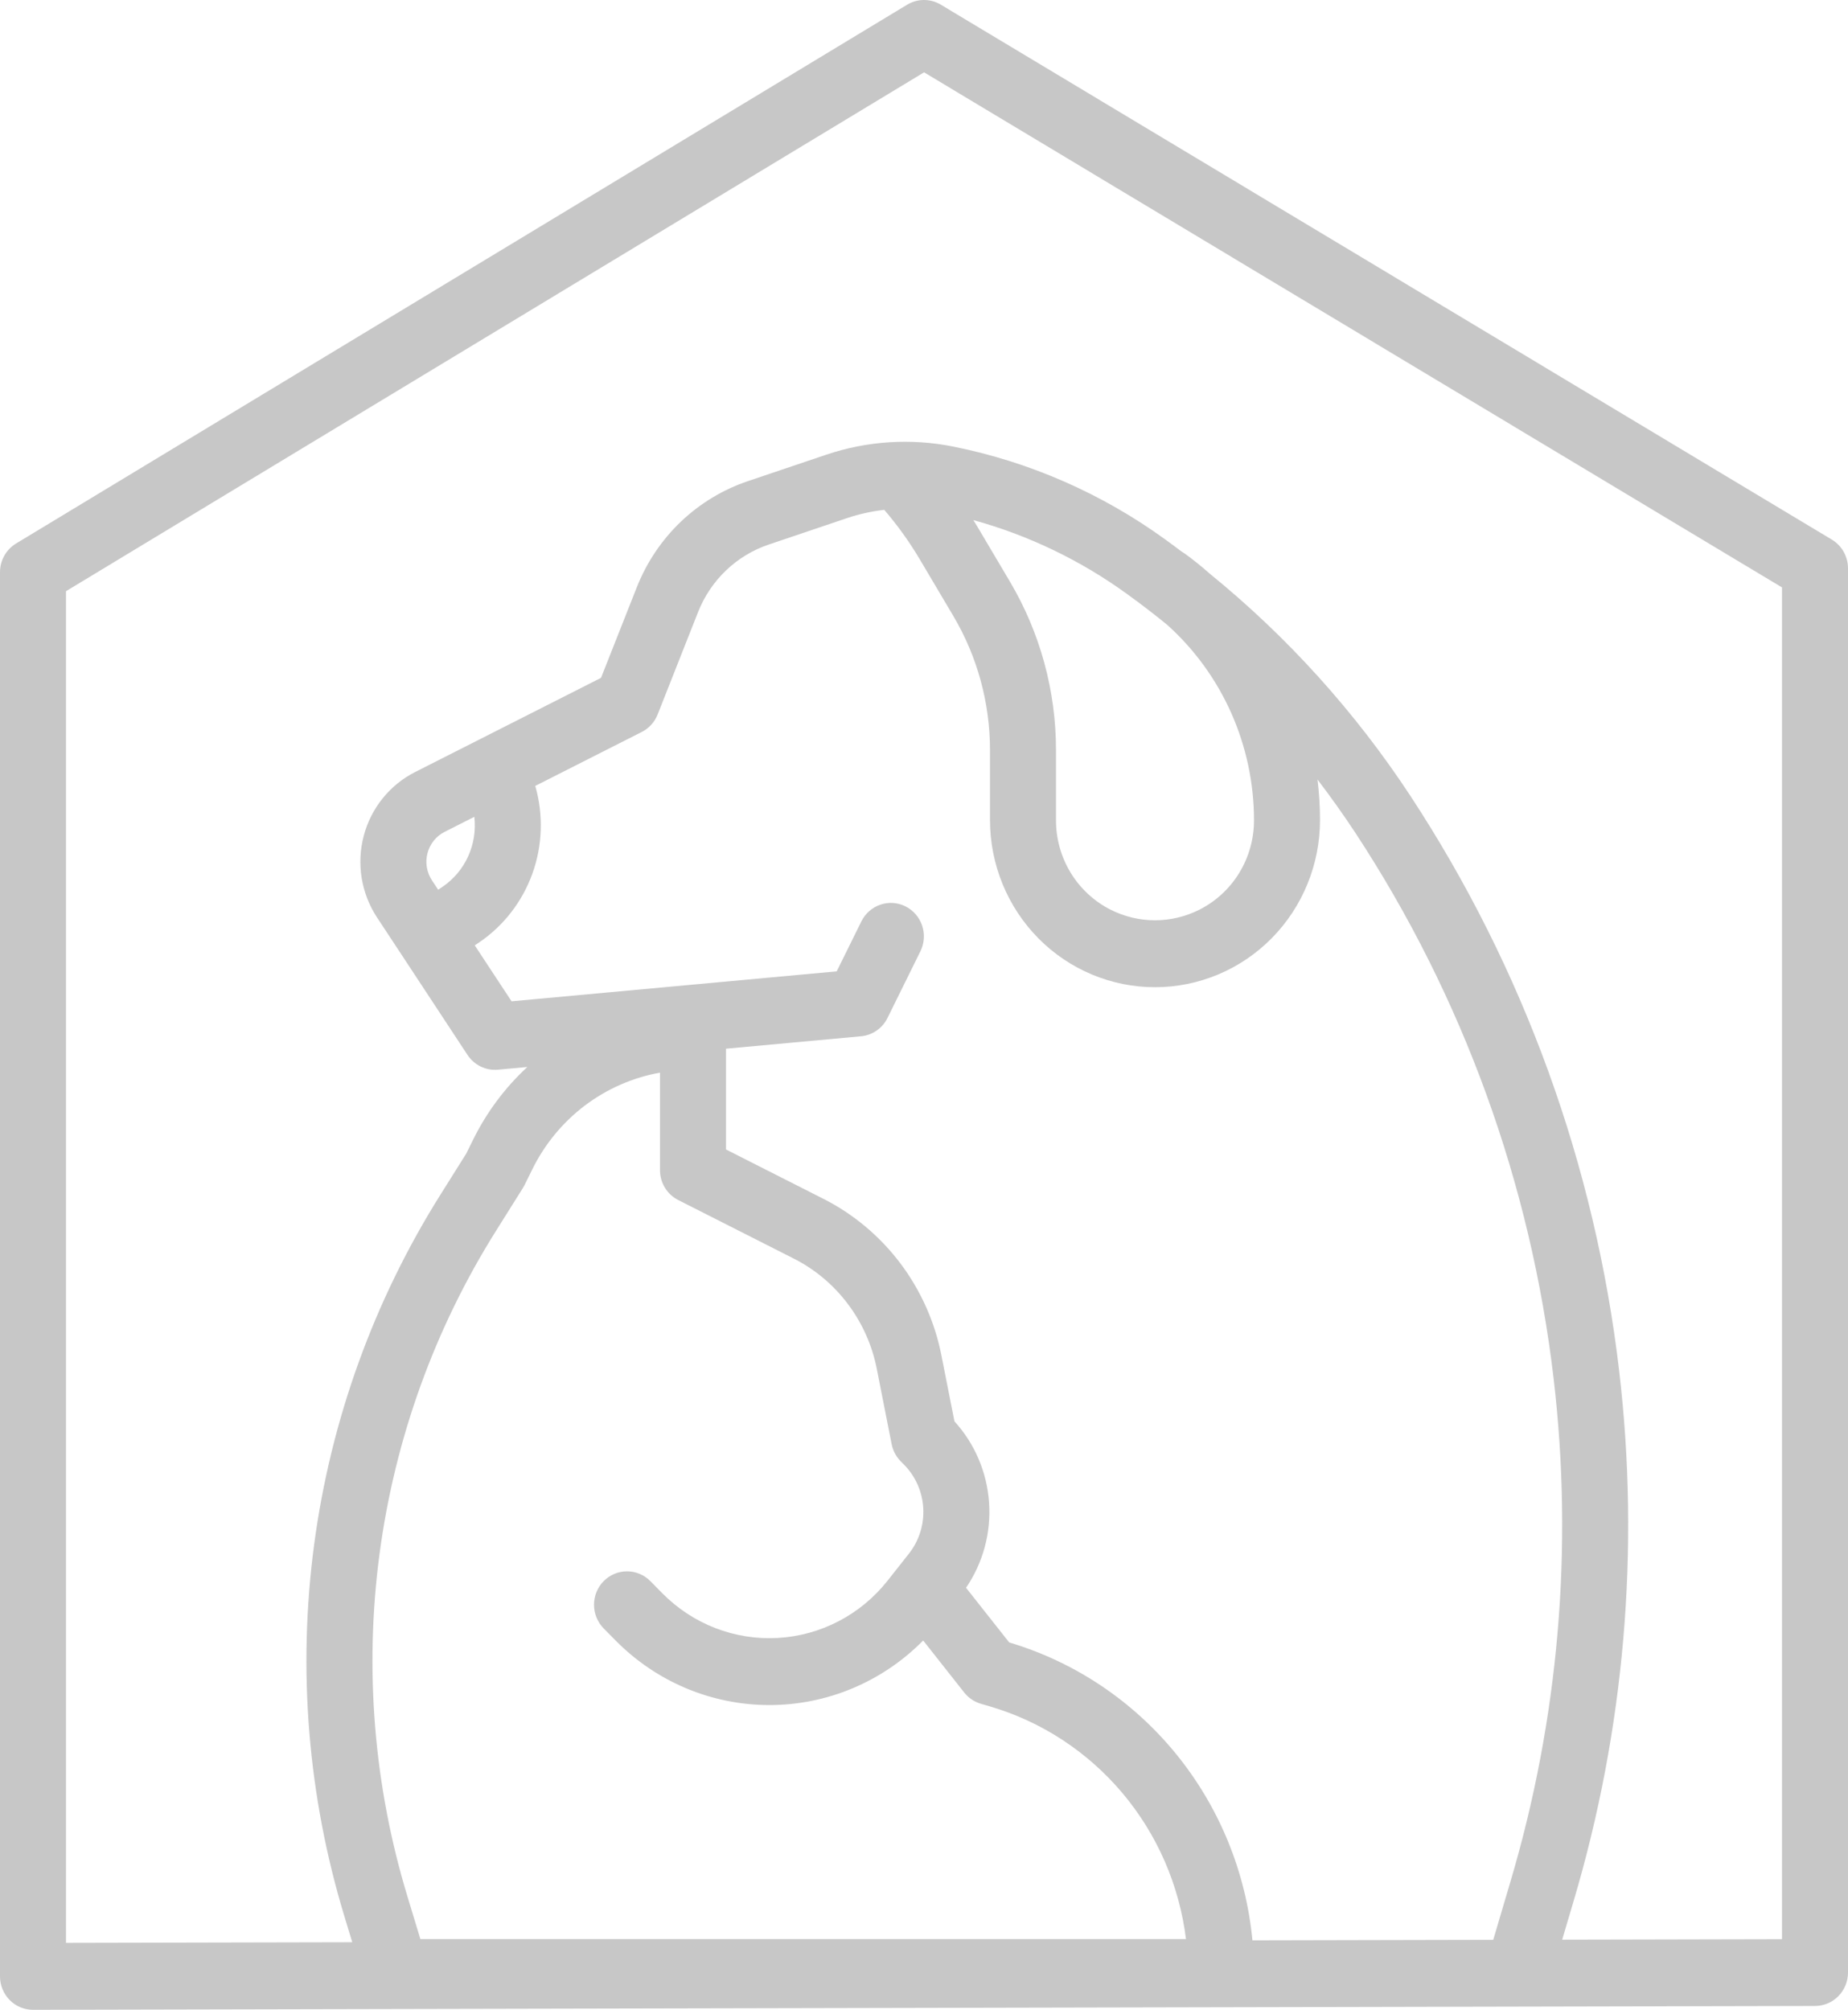 <svg class="m-auto" width="80" height="87" viewBox="0 0 80 87" fill="none" xmlns="http://www.w3.org/2000/svg">
  <path d="M79.3 23.358L40.728 0.202C40.507 0.069 40.255 -0 39.998 2.12078e-06C39.741 0 39.489 0.071 39.268 0.205L0.696 23.527C0.484 23.655 0.308 23.837 0.186 24.055C0.064 24.273 1.53848e-05 24.519 0 24.769V85.553C0 85.937 0.151 86.305 0.418 86.576C0.686 86.847 1.05 87 1.429 87H1.432L78.575 86.833C78.953 86.833 79.315 86.68 79.583 86.408C79.85 86.137 80 85.769 80 85.386V24.603C80 24.352 79.935 24.105 79.813 23.886C79.69 23.668 79.513 23.486 79.3 23.358ZM28.571 46.432V50.653C28.571 50.922 28.645 51.185 28.785 51.414C28.924 51.642 29.124 51.827 29.361 51.947L34.339 54.469C35.266 54.934 36.074 55.609 36.701 56.442C37.329 57.274 37.759 58.242 37.959 59.269L38.599 62.514C38.655 62.795 38.791 63.052 38.99 63.254L39.135 63.401C39.633 63.904 39.929 64.576 39.968 65.287C40.007 65.999 39.785 66.7 39.346 67.255L38.885 67.839L38.425 68.422C37.849 69.151 37.128 69.749 36.308 70.177C35.489 70.604 34.59 70.852 33.669 70.903C32.749 70.955 31.828 70.809 30.967 70.476C30.106 70.143 29.324 69.629 28.673 68.969L28.154 68.443C27.886 68.172 27.522 68.019 27.143 68.019C26.765 68.019 26.401 68.172 26.133 68.443C25.865 68.714 25.715 69.082 25.715 69.466C25.715 69.85 25.865 70.218 26.133 70.49L26.652 71.016C27.526 71.901 28.564 72.604 29.706 73.083C30.848 73.562 32.072 73.808 33.309 73.808C34.545 73.808 35.769 73.561 36.911 73.081C38.053 72.602 39.09 71.899 39.964 71.013L41.742 73.266C41.927 73.5 42.18 73.671 42.465 73.753L42.849 73.865C45.082 74.519 47.076 75.822 48.586 77.613C50.095 79.403 51.053 81.603 51.341 83.939H18.198L17.645 82.116C16.181 77.31 15.768 72.24 16.431 67.256C17.095 62.272 18.821 57.494 21.489 53.254L22.634 51.43C22.661 51.388 22.685 51.345 22.707 51.3L23.037 50.631C23.57 49.541 24.349 48.593 25.31 47.863C26.272 47.134 27.389 46.644 28.571 46.432ZM43.688 71.097L41.82 68.731C42.556 67.651 42.908 66.349 42.816 65.039C42.725 63.73 42.197 62.49 41.318 61.526L40.76 58.701C40.477 57.241 39.865 55.866 38.974 54.683C38.082 53.501 36.933 52.541 35.617 51.88L31.429 49.758V45.396L37.272 44.858C37.514 44.836 37.747 44.751 37.948 44.612C38.149 44.473 38.312 44.285 38.42 44.064L39.849 41.169C40.015 40.827 40.041 40.431 39.92 40.069C39.799 39.708 39.542 39.409 39.205 39.238C38.868 39.067 38.478 39.038 38.12 39.158C37.762 39.277 37.465 39.535 37.294 39.875L36.221 42.048L22.146 43.344L20.552 40.923L20.739 40.797C21.803 40.075 22.612 39.03 23.049 37.811C23.487 36.593 23.529 35.265 23.171 34.02L27.782 31.685C28.095 31.527 28.339 31.257 28.469 30.928L30.219 26.496C30.489 25.812 30.902 25.196 31.431 24.691C31.959 24.186 32.591 23.804 33.28 23.572L36.673 22.426C37.195 22.251 37.733 22.132 38.279 22.07C38.851 22.735 39.365 23.45 39.814 24.206L41.269 26.663C42.308 28.418 42.857 30.426 42.857 32.472V35.498C42.857 37.417 43.61 39.258 44.949 40.615C46.289 41.972 48.106 42.734 50 42.734C51.894 42.734 53.711 41.972 55.051 40.615C56.39 39.258 57.143 37.417 57.143 35.498C57.143 34.911 57.106 34.325 57.034 33.743C57.606 34.492 58.153 35.262 58.676 36.054C63.327 43.139 66.266 51.233 67.257 59.682C68.116 67.006 67.476 74.431 65.375 81.493L64.643 83.969L54.218 83.992C53.933 81.023 52.778 78.209 50.901 75.911C49.025 73.614 46.513 71.937 43.688 71.097ZM18.698 38.106C18.586 37.935 18.511 37.742 18.477 37.54C18.444 37.337 18.454 37.13 18.506 36.932C18.558 36.733 18.651 36.548 18.779 36.389C18.907 36.23 19.067 36.1 19.248 36.009L20.534 35.358C20.602 35.942 20.509 36.535 20.266 37.07C20.023 37.605 19.638 38.061 19.155 38.389L18.969 38.515L18.698 38.106ZM50.523 27.043C51.704 28.103 52.65 29.404 53.299 30.861C53.947 32.319 54.284 33.899 54.286 35.497C54.288 36.304 54.068 37.096 53.649 37.782C53.23 38.468 52.63 39.022 51.917 39.381C51.321 39.68 50.665 39.837 50 39.837C49.335 39.837 48.679 39.68 48.083 39.381C47.37 39.022 46.77 38.468 46.351 37.782C45.932 37.096 45.712 36.304 45.714 35.497V32.472C45.714 29.902 45.025 27.38 43.719 25.176L42.264 22.719C42.223 22.65 42.178 22.582 42.135 22.513C44.526 23.171 46.782 24.256 48.796 25.717C49.385 26.143 49.961 26.585 50.523 27.043ZM77.143 83.942L67.627 83.963L68.112 82.325C70.325 74.884 71 67.061 70.094 59.344C69.051 50.442 65.954 41.913 61.054 34.448C58.661 30.809 55.731 27.564 52.364 24.828C52.019 24.522 51.659 24.231 51.282 23.958C51.238 23.927 51.193 23.898 51.146 23.872C50.918 23.7 50.689 23.529 50.457 23.361C47.717 21.372 44.588 19.999 41.281 19.334C39.446 18.963 37.547 19.083 35.771 19.682L32.378 20.827C31.294 21.192 30.302 21.793 29.471 22.586C28.64 23.38 27.991 24.348 27.567 25.422L26.018 29.343L17.97 33.42C17.426 33.695 16.947 34.084 16.563 34.562C16.179 35.039 15.9 35.594 15.744 36.189C15.588 36.784 15.559 37.406 15.658 38.013C15.758 38.62 15.983 39.199 16.32 39.712L17.382 41.324L20.239 45.666C20.382 45.883 20.58 46.056 20.812 46.169C21.044 46.281 21.301 46.328 21.557 46.304L22.829 46.187C21.861 47.081 21.065 48.148 20.481 49.335L20.183 49.938L19.077 51.699C16.187 56.293 14.317 61.469 13.598 66.868C12.879 72.267 13.328 77.76 14.913 82.966L15.249 84.075L2.857 84.102V25.591L40.003 3.131L77.143 25.428V83.942Z" fill="#C7C7C7"/>
</svg>
